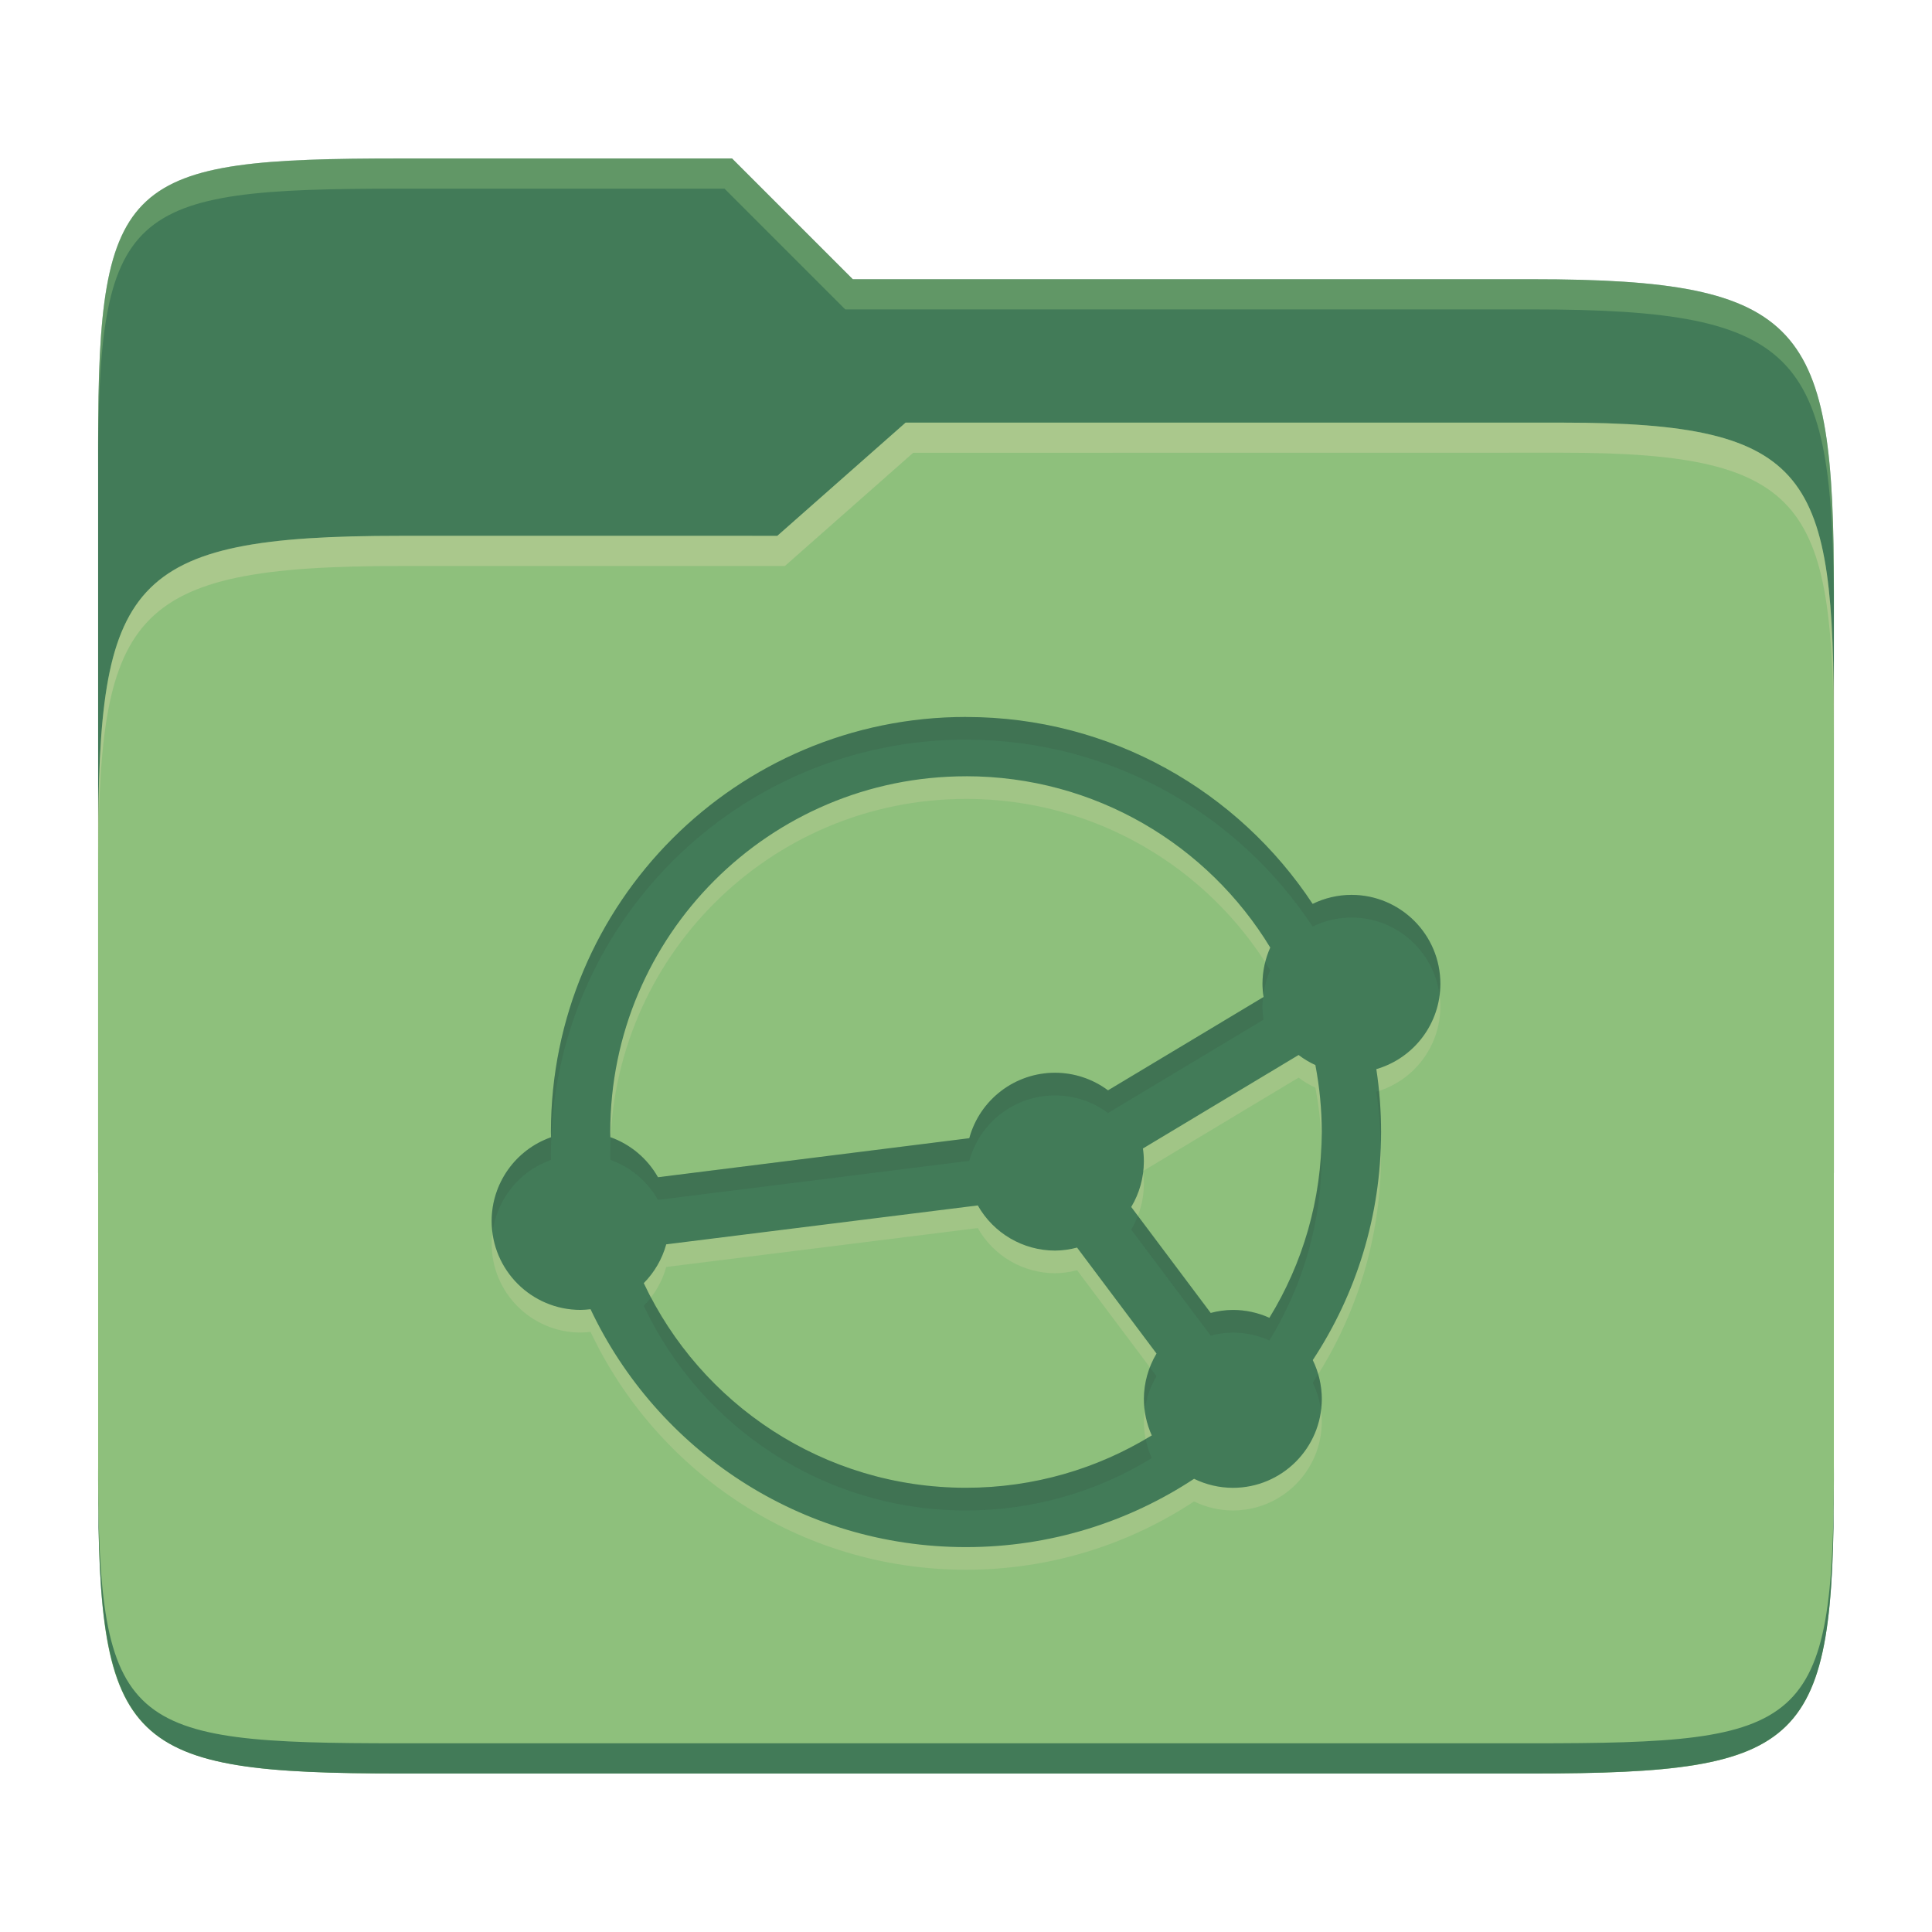 <svg width="256" height="256" version="1.1" xmlns="http://www.w3.org/2000/svg">
  <path d="m53.047 21c-36.322 0-40.047 2.481-40.047 37.772v96.653h230v-77.055c0-35.291-3.678-41.37-40-41.37h-90l-16-16z" fill="#427b58"/>
  <path d="m53 71c-36.338 0-39.996 6.144-39.996 41.397v83.653c0 35.313 3.686 38.951 40.002 38.951h149.99c36.316 0 40-3.639 40-38.951v-99.621c0-33.574-2.687-40.428-36-40.428h-87l-17 15z" fill="#8ec07c"/>
  <path d="m243 193.99c0 35.291-3.653 37.006-39.974 37.006h-150.02c-36.319 0-40.005-1.715-40.005-37v2c0 35.641 4 39 40.005 39h150.02c36.399 0 39.974-3.727 39.974-38.998z" fill="#427b58"/>
  <path d="m120 56-17 15h-50c-36.156 0-39.996 5.917-39.996 41.433v4.141c0-35.295 3.684-41.574 39.996-41.574h51l17-15 86.001-0.011c33.136-0.004 35.999 7.05 35.999 40.591v-4.141c0-33.541-2.649-40.44-36-40.44z" fill="#ebdbb2" opacity=".3"/>
  <path d="m97 21-43.953 1e-6c-36.322 0-40.052 2.451-40.052 37.744v3.91c0-35.291 3.682-37.655 40.005-37.655h43l16 16h91c36.322 0 40 5.989 40 41.281v-3.907c0-35.291-3.678-41.373-40-41.373h-90z" fill="#8ec07c" opacity=".4"/>
  <path d="m128 98c-30.375 0-54.999 24.624-54.999 54.999 0 0.232 0.016 0.459 0.016 0.691-4.71 1.658-7.865 6.103-7.873 11.094 0 6.509 5.277 11.786 11.786 11.786 0.442-6e-3 0.882-0.039 1.32-0.092 8.808 18.629 27.775 31.522 49.751 31.522 11.165 0 21.544-3.338 30.218-9.051 1.601 0.783 3.359 1.192 5.141 1.197 6.509 0 11.786-5.277 11.786-11.786-5e-3 -1.782-0.415-3.54-1.197-5.141 5.715-8.674 9.051-19.053 9.051-30.218 0-2.833-0.216-5.616-0.629-8.336 5.027-1.466 8.486-6.074 8.486-11.306 0-6.509-5.277-11.786-11.786-11.786-1.782 5e-3 -3.54 0.415-5.141 1.197-9.837-14.913-26.73-24.765-45.932-24.765zm0 7.857c17.089 0 32.049 9.091 40.314 22.699-0.676 1.511-1.027 3.147-1.028 4.803 3e-3 0.585 0.047 1.171 0.138 1.75l-20.609 12.367-0.016-0.016c-2.029-1.504-4.487-2.316-7.012-2.317-5.305 5e-3 -9.955 3.554-11.353 8.674l-41.249 5.171c-1.395-2.472-3.634-4.357-6.307-5.31-0.003-0.226-0.016-0.449-0.016-0.675 0-26.038 21.104-47.142 47.142-47.142zm44.07 36.936c0.691 0.526 1.436 0.973 2.225 1.335 0.548 2.874 0.844 5.836 0.844 8.871 0 9.02-2.541 17.45-6.936 24.616-1.524-0.687-3.177-1.043-4.849-1.043-0.99 8e-3 -1.974 0.143-2.931 0.399l-10.528-14.04c1.086-1.814 1.663-3.886 1.673-6 3e-3 -0.585-0.039-1.17-0.123-1.75zm-42.507 19.933c2.084 3.687 5.986 5.971 10.222 5.985 0.99-8e-3 1.974-0.143 2.931-0.399l10.528 14.041c-1.086 1.814-1.663 3.886-1.673 6-8e-5 1.672 0.356 3.325 1.043 4.849-7.165 4.395-15.596 6.936-24.616 6.936-18.873 0-35.16-11.094-42.695-27.115 1.415-1.432 2.44-3.201 2.977-5.141z" fill="#ebdbb2" opacity=".2"/>
  <path d="m128 95c-30.375 0-54.999 24.624-54.999 54.999 0 0.232 0.016 0.459 0.016 0.691-4.71 1.658-7.865 6.103-7.873 11.094 0 6.509 5.277 11.786 11.786 11.786 0.442-6e-3 0.882-0.039 1.32-0.092 8.808 18.629 27.775 31.522 49.751 31.522 11.165 0 21.544-3.338 30.218-9.051 1.601 0.783 3.359 1.192 5.141 1.197 6.509 0 11.786-5.277 11.786-11.786-5e-3 -1.782-0.415-3.54-1.197-5.141 5.715-8.674 9.051-19.053 9.051-30.218 0-2.833-0.216-5.616-0.629-8.336 5.027-1.466 8.486-6.074 8.486-11.306 0-6.509-5.277-11.786-11.786-11.786-1.782 5e-3 -3.54 0.415-5.141 1.197-9.837-14.913-26.73-24.765-45.932-24.765zm0 7.857c17.089 0 32.049 9.091 40.314 22.699-0.676 1.511-1.027 3.147-1.028 4.803 3e-3 0.585 0.047 1.171 0.138 1.75l-20.609 12.367-0.016-0.016c-2.029-1.504-4.487-2.316-7.012-2.317-5.305 5e-3 -9.955 3.554-11.353 8.674l-41.249 5.171c-1.395-2.472-3.634-4.357-6.307-5.31-0.003-0.226-0.016-0.449-0.016-0.675 0-26.038 21.104-47.142 47.142-47.142zm44.07 36.936c0.691 0.526 1.436 0.973 2.225 1.335 0.548 2.874 0.844 5.836 0.844 8.871 0 9.02-2.541 17.45-6.936 24.616-1.524-0.687-3.177-1.043-4.849-1.043-0.99 8e-3 -1.974 0.143-2.931 0.399l-10.528-14.04c1.086-1.814 1.663-3.886 1.673-6 3e-3 -0.585-0.039-1.17-0.123-1.75zm-42.507 19.933c2.084 3.687 5.986 5.971 10.222 5.985 0.99-8e-3 1.974-0.143 2.931-0.399l10.528 14.041c-1.086 1.814-1.663 3.886-1.673 6-8e-5 1.672 0.356 3.325 1.043 4.849-7.165 4.395-15.596 6.936-24.616 6.936-18.873 0-35.16-11.094-42.695-27.115 1.415-1.432 2.44-3.201 2.977-5.141z" fill="#427b58"/>
  <path d="m128 95.004c-30.375 0-54.998 24.623-54.998 54.998 0 0.232 0.016 0.46 0.016 0.691-4.71 1.658-7.865 6.102-7.873 11.094 0 0.53 0.047 1.049 0.115 1.561 0.548-4.388 3.508-8.159 7.758-9.654 0-0.232-0.016-0.458-0.016-0.689 0-30.375 24.623-55 54.998-55l-2e-3 0.004c19.202 0 36.095 9.853 45.932 24.766 1.601-0.782 3.359-1.192 5.141-1.197 5.975 0 10.899 4.449 11.67 10.213 0.058-0.472 0.117-0.943 0.117-1.428 0-6.509-5.278-11.785-11.787-11.785-1.782 5e-3 -3.539 0.414-5.141 1.195-9.837-14.913-26.73-24.764-45.932-24.764zm39.646 32.531c-0.229 0.923-0.36 1.871-0.361 2.828 2e-3 0.487 0.052 0.973 0.115 1.457 0.15-1.122 0.449-2.222 0.914-3.26-0.212-0.349-0.447-0.682-0.668-1.025zm-0.297 4.623-20.535 12.322-0.016-0.018c-2.029-1.504-4.487-2.316-7.012-2.316-5.305 5e-3 -9.955 3.553-11.354 8.674l-41.25 5.172c-1.387-2.458-3.61-4.333-6.264-5.291-0.037 0.765-0.059 1.533-0.059 2.307 0 0.226 0.012 0.45 0.016 0.676 2.673 0.953 4.912 2.837 6.307 5.309l41.25-5.172c1.398-5.12 6.048-8.669 11.354-8.674 2.525 8e-4 4.983 0.815 7.012 2.318l0.016 0.016 20.609-12.367c-0.091-0.579-0.136-1.165-0.139-1.75 3.9e-4 -0.403 0.023-0.805 0.065-1.205zm15.35 12.385c-0.112 0.036-0.214 0.092-0.328 0.125 0.34 2.238 0.51 4.528 0.572 6.844 0.014-0.504 0.057-1 0.057-1.508 0-1.845-0.123-3.661-0.301-5.461zm-7.604 6.686c-0.22 8.555-2.698 16.552-6.893 23.391-1.524-0.687-3.178-1.045-4.85-1.045-0.99 8e-3 -1.975 0.144-2.932 0.4l-9.656-12.879c-0.243 0.633-0.52 1.252-0.871 1.838l10.527 14.041c0.956-0.256 1.942-0.39 2.932-0.398 1.672 0 3.325 0.355 4.85 1.043 4.395-7.166 6.936-15.597 6.936-24.617 0-0.595-0.021-1.184-0.043-1.773zm-23.615 3.934-0.035 0.021c0.011 0.077 6e-3 0.155 0.016 0.232 0.011-0.084 0.01-0.17 0.019-0.254zm-65.209 16.75c-0.299 0.39-0.621 0.764-0.969 1.115 7.535 16.021 23.822 27.115 42.695 27.115 9.02 0 17.452-2.54 24.617-6.936-0.368-0.815-0.634-1.669-0.809-2.541-6.99 4.101-15.121 6.477-23.809 6.477-18.118 0-33.83-10.238-41.727-25.23zm66.102 9.283c-0.508 1.325-0.796 2.731-0.803 4.162-2e-5 0.505 0.043 1.007 0.107 1.506 0.21-1.588 0.738-3.122 1.566-4.506zm22.275 0.879c-0.237 0.38-0.453 0.775-0.699 1.148 0.563 1.153 0.925 2.387 1.09 3.652 0.064-0.496 0.107-0.998 0.107-1.512-3e-3 -1.119-0.184-2.222-0.498-3.289z" fill="#282828" opacity=".1"/>
</svg>
